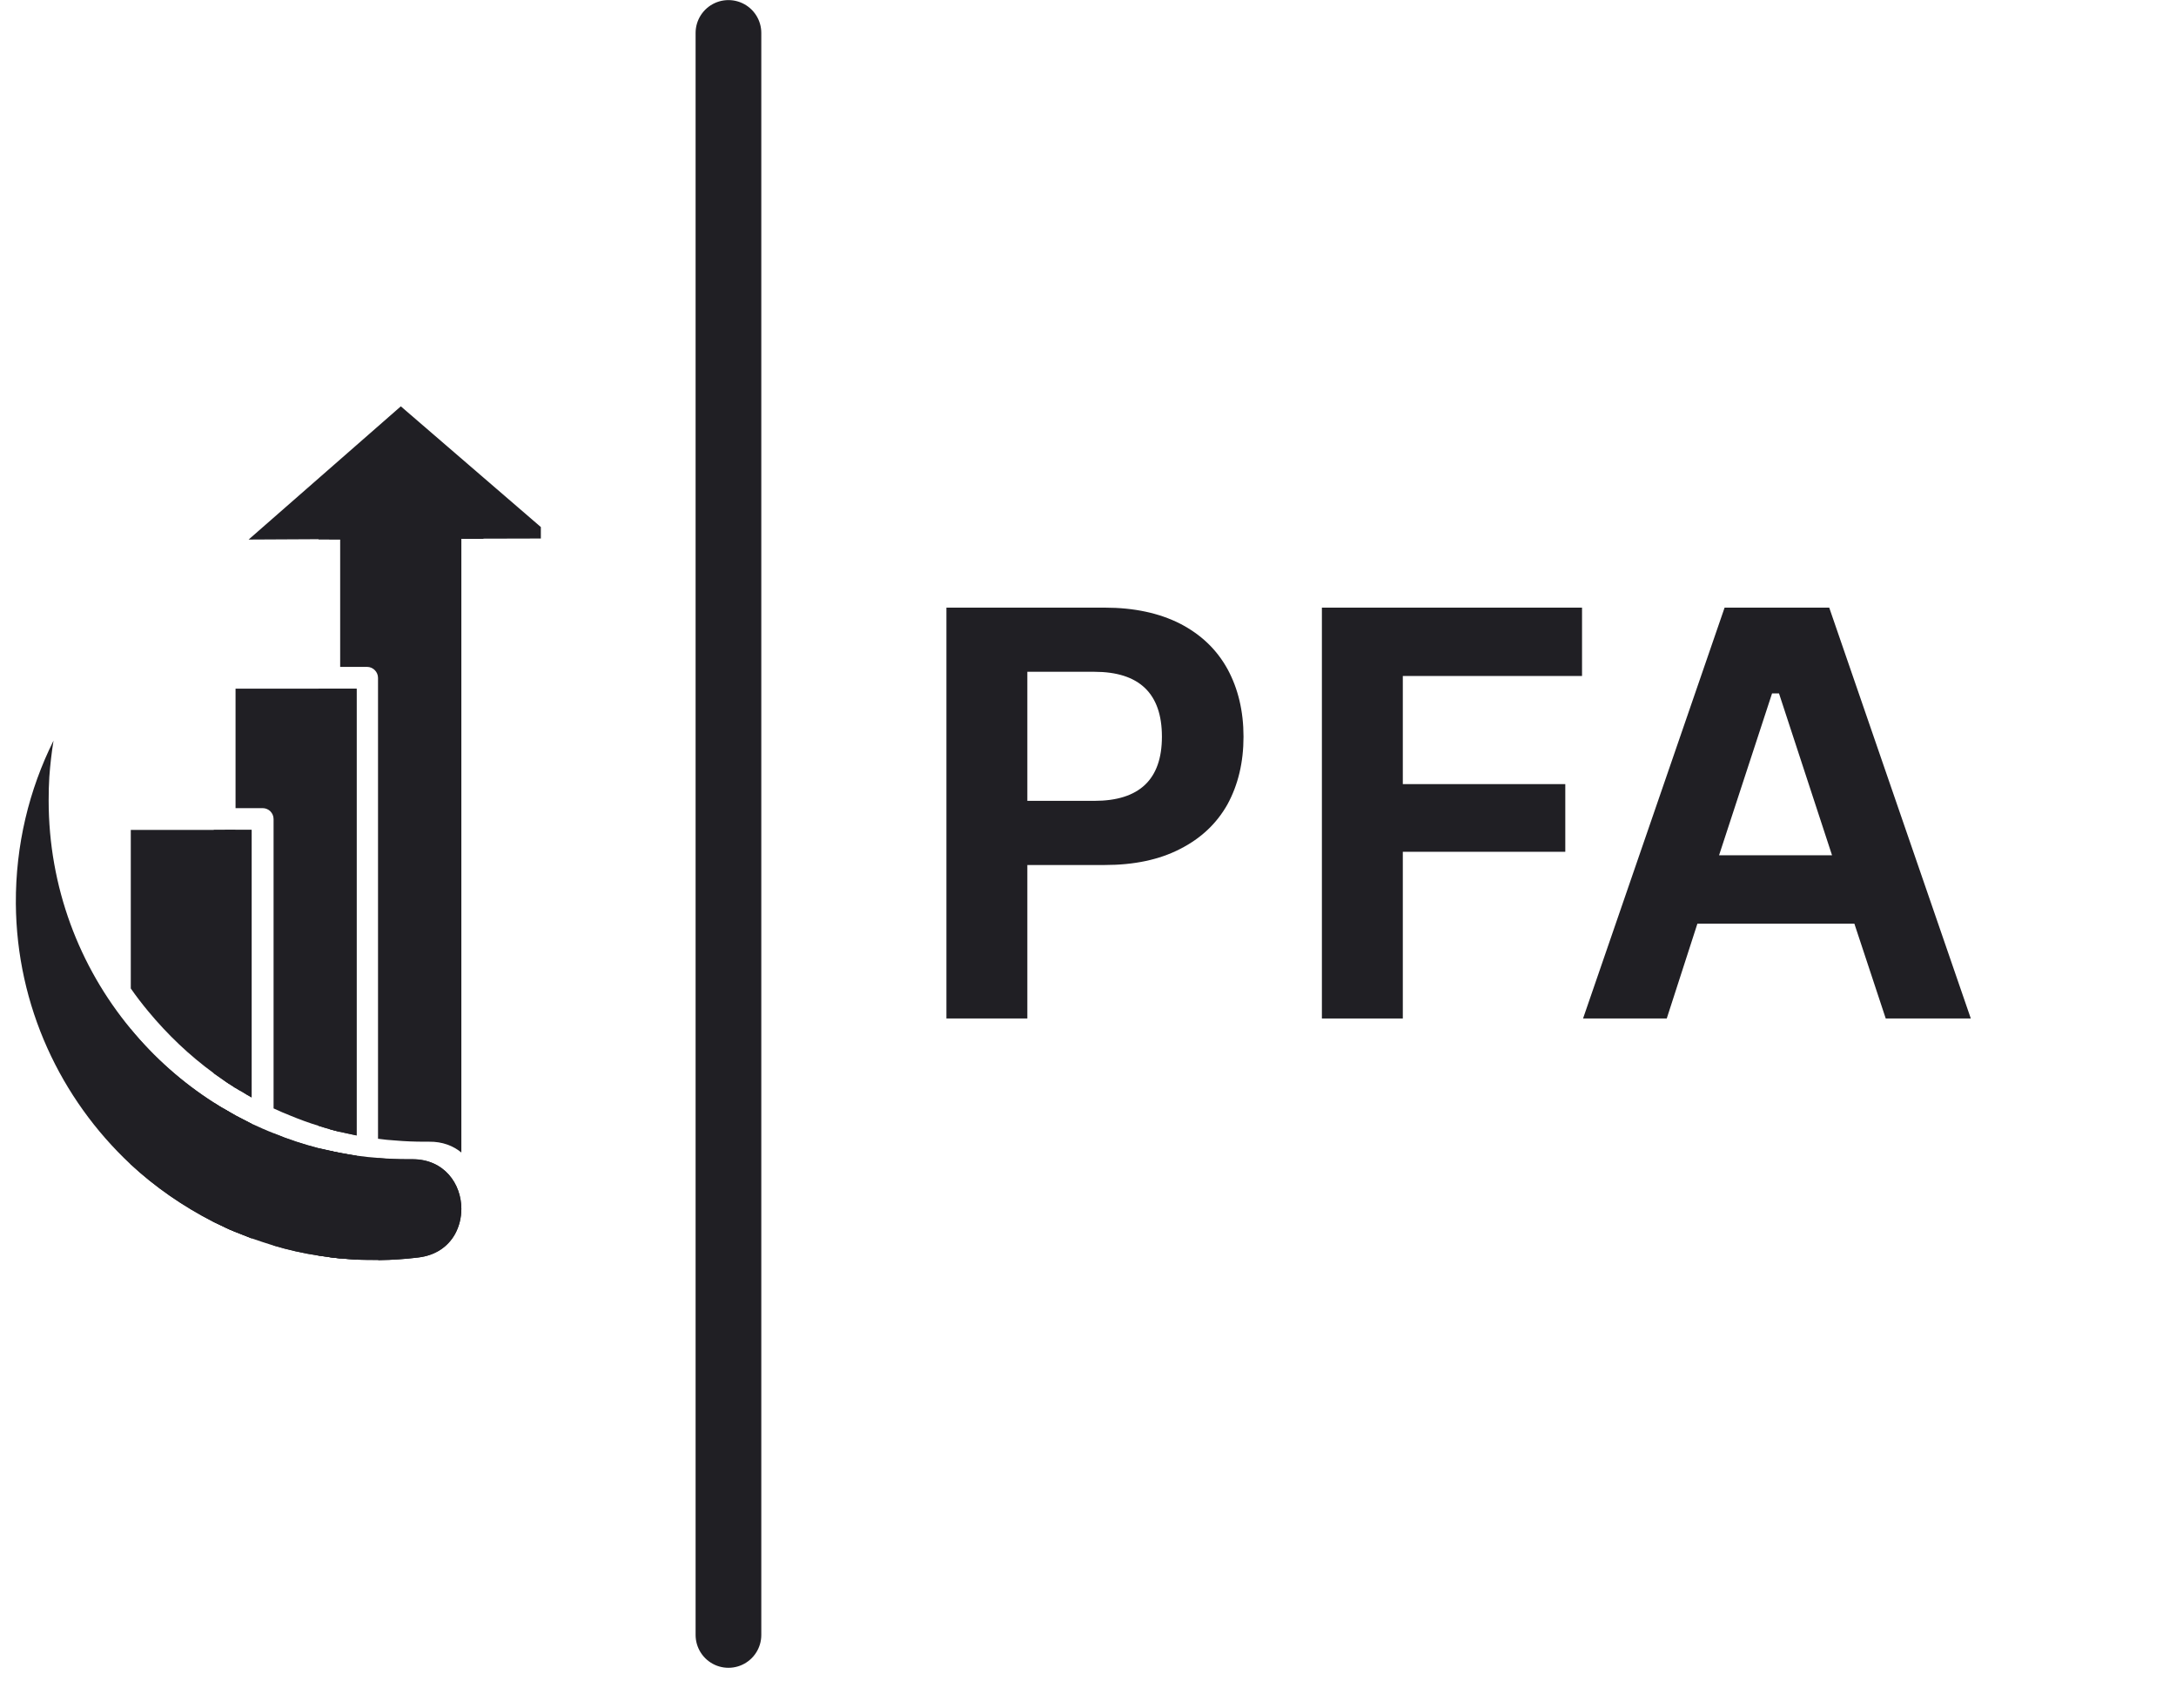 <svg xmlns="http://www.w3.org/2000/svg"
    xmlns:xlink="http://www.w3.org/1999/xlink" width="65" zoomAndPan="magnify" viewBox="0 0 48.75 38.25" height="51" preserveAspectRatio="xMidYMid meet" version="1.0">
    <defs>
        <g/>
        <clipPath id="31645233be">
            <path d="M 7 25 L 8 25 L 8 28.227 L 7 28.227 Z M 7 25 " clip-rule="nonzero"/>
        </clipPath>
        <clipPath id="206534edff">
            <path d="M 8 25 L 11 25 L 11 28.227 L 8 28.227 Z M 8 25 " clip-rule="nonzero"/>
        </clipPath>
        <clipPath id="0c9e0ac5ed">
            <path d="M 7 11 L 11 11 L 11 28.227 L 7 28.227 Z M 7 11 " clip-rule="nonzero"/>
        </clipPath>
        <clipPath id="25a21d86d7">
            <path d="M 6 25 L 8 25 L 8 28.227 L 6 28.227 Z M 6 25 " clip-rule="nonzero"/>
        </clipPath>
        <clipPath id="033b834c87">
            <path d="M 5 9.102 L 12.117 9.102 L 12.117 13 L 5 13 Z M 5 9.102 " clip-rule="nonzero"/>
        </clipPath>
        <clipPath id="55e3e3bfa2">
            <path d="M 0.348 16 L 11 16 L 11 28.227 L 0.348 28.227 Z M 0.348 16 " clip-rule="nonzero"/>
        </clipPath>
        <clipPath id="f16993167d">
            <path d="M 15 0 L 18 0 L 18 37.516 L 15 37.516 Z M 15 0 " clip-rule="nonzero"/>
        </clipPath>
        <clipPath id="010c32c0bf">
            <rect x="0" width="27" y="0" height="19"/>
        </clipPath>
    </defs>
    <g clip-path="url(#31645233be)">
        <path fill="#201f24" d="M 7.629 25.828 C 7.746 25.852 7.867 25.871 7.992 25.891 L 7.992 28.215 C 7.867 28.207 7.75 28.199 7.629 28.188 C 7.547 28.18 7.461 28.172 7.383 28.16 L 7.383 25.777 C 7.461 25.797 7.543 25.812 7.629 25.828 Z M 7.629 25.828 " fill-opacity="1" fill-rule="nonzero"/>
    </g>
    <path fill="#201f24" d="M 7.988 15.426 L 7.988 25.434 C 7.914 25.418 7.84 25.402 7.773 25.387 C 7.723 25.375 7.672 25.363 7.629 25.355 C 7.594 25.348 7.562 25.34 7.531 25.332 C 7.48 25.32 7.434 25.305 7.387 25.293 L 7.387 15.426 Z M 7.988 15.426 " fill-opacity="1" fill-rule="nonzero"/>
    <g clip-path="url(#206534edff)">
        <path fill="#201f24" d="M 10.336 27.078 C 10.336 27.273 10.289 27.469 10.195 27.641 C 10.043 27.914 9.77 28.121 9.367 28.168 C 9.082 28.203 8.789 28.223 8.492 28.227 C 8.484 28.227 8.48 28.227 8.473 28.227 L 8.473 25.941 C 8.691 25.961 8.91 25.969 9.129 25.969 C 9.16 25.969 9.191 25.969 9.227 25.969 C 9.953 25.961 10.336 26.52 10.336 27.078 Z M 10.336 27.078 " fill-opacity="1" fill-rule="nonzero"/>
    </g>
    <path fill="#201f24" d="M 10.578 11.656 L 10.578 12.066 L 10.336 12.066 L 10.336 25.816 C 10.156 25.668 9.914 25.57 9.613 25.574 C 9.582 25.574 9.551 25.574 9.516 25.574 C 9.293 25.574 9.078 25.566 8.859 25.547 C 8.73 25.539 8.598 25.527 8.469 25.508 L 8.469 15.184 C 8.469 15.051 8.359 14.938 8.223 14.938 L 7.621 14.938 L 7.621 12.078 L 7.375 12.078 L 7.375 11.656 Z M 10.578 11.656 " fill-opacity="1" fill-rule="nonzero"/>
    <g clip-path="url(#0c9e0ac5ed)">
        <path fill="#201f24" d="M 10.578 11.414 L 7.383 11.414 C 7.25 11.414 7.137 11.527 7.137 11.66 L 7.137 12.082 L 7.629 12.082 L 7.629 11.906 L 10.34 11.906 L 10.34 12.07 L 10.828 12.07 L 10.828 11.656 C 10.824 11.523 10.715 11.414 10.578 11.414 Z M 7.137 15.426 L 7.137 25.219 C 7.219 25.242 7.297 25.27 7.383 25.293 C 7.434 25.309 7.477 25.32 7.527 25.332 C 7.559 25.34 7.594 25.348 7.625 25.355 L 7.625 15.426 Z M 7.383 25.777 C 7.301 25.758 7.219 25.738 7.137 25.723 L 7.137 28.125 C 7.219 28.137 7.297 28.148 7.383 28.16 C 7.461 28.172 7.543 28.18 7.629 28.188 L 7.629 25.828 C 7.543 25.812 7.461 25.797 7.383 25.777 Z M 7.383 25.777 " fill-opacity="1" fill-rule="nonzero"/>
    </g>
    <g clip-path="url(#25a21d86d7)">
        <path fill="#201f24" d="M 7.629 25.828 C 7.746 25.852 7.867 25.871 7.992 25.891 L 7.992 28.215 C 7.867 28.207 7.75 28.199 7.629 28.188 C 7.547 28.18 7.461 28.172 7.383 28.16 C 7.301 28.148 7.219 28.137 7.137 28.125 C 6.793 28.074 6.453 27.996 6.125 27.898 L 6.125 25.387 C 6.453 25.523 6.789 25.633 7.137 25.723 C 7.219 25.738 7.297 25.762 7.383 25.777 C 7.461 25.797 7.543 25.812 7.629 25.828 Z M 7.629 25.828 " fill-opacity="1" fill-rule="nonzero"/>
    </g>
    <path fill="#201f24" d="M 7.988 15.426 L 7.988 25.434 C 7.914 25.418 7.84 25.402 7.773 25.387 C 7.723 25.375 7.672 25.363 7.629 25.355 C 7.594 25.348 7.562 25.34 7.531 25.332 C 7.48 25.32 7.434 25.305 7.387 25.293 C 7.305 25.27 7.223 25.246 7.141 25.219 C 6.93 25.156 6.719 25.078 6.52 24.996 C 6.387 24.945 6.258 24.887 6.129 24.828 L 6.129 18.348 C 6.129 18.211 6.02 18.102 5.883 18.102 L 5.277 18.102 L 5.277 15.426 Z M 7.988 15.426 " fill-opacity="1" fill-rule="nonzero"/>
    <path fill="#201f24" d="M 5.273 24.988 C 5.395 25.051 5.516 25.113 5.637 25.176 L 5.637 27.738 C 5.516 27.691 5.398 27.645 5.273 27.594 C 5.195 27.562 5.109 27.527 5.031 27.488 L 5.031 24.848 C 5.113 24.895 5.195 24.941 5.273 24.988 Z M 5.273 24.988 " fill-opacity="1" fill-rule="nonzero"/>
    <path fill="#201f24" d="M 5.637 18.59 L 5.637 24.582 C 5.566 24.543 5.492 24.5 5.426 24.457 C 5.375 24.43 5.324 24.402 5.277 24.371 C 5.246 24.352 5.215 24.328 5.184 24.309 C 5.133 24.277 5.082 24.246 5.039 24.215 L 5.039 18.59 Z M 5.637 18.59 " fill-opacity="1" fill-rule="nonzero"/>
    <path fill="#201f24" d="M 4.789 18.59 L 4.789 24.043 C 4.871 24.098 4.949 24.156 5.035 24.215 C 5.082 24.25 5.129 24.277 5.18 24.309 C 5.211 24.328 5.246 24.352 5.273 24.371 L 5.273 18.59 Z M 5.035 24.848 C 4.953 24.801 4.871 24.75 4.789 24.699 L 4.789 27.371 C 4.871 27.41 4.949 27.449 5.035 27.488 C 5.113 27.527 5.195 27.562 5.277 27.594 L 5.277 24.988 C 5.195 24.941 5.113 24.895 5.035 24.848 Z M 5.035 24.848 " fill-opacity="1" fill-rule="nonzero"/>
    <path fill="#201f24" d="M 5.273 24.988 C 5.395 25.051 5.516 25.113 5.637 25.176 L 5.637 27.738 C 5.516 27.691 5.398 27.645 5.273 27.594 C 5.195 27.562 5.109 27.527 5.031 27.488 C 4.949 27.449 4.867 27.41 4.785 27.371 C 4.105 27.023 3.477 26.59 2.922 26.074 L 2.922 23.047 C 3.453 23.691 4.082 24.25 4.785 24.699 C 4.867 24.75 4.945 24.805 5.031 24.848 C 5.113 24.895 5.195 24.941 5.273 24.988 Z M 5.273 24.988 " fill-opacity="1" fill-rule="nonzero"/>
    <path fill="#201f24" d="M 5.637 18.59 L 5.637 24.582 C 5.566 24.543 5.492 24.5 5.426 24.457 C 5.375 24.43 5.324 24.402 5.277 24.371 C 5.246 24.352 5.215 24.328 5.184 24.309 C 5.133 24.277 5.082 24.246 5.039 24.215 C 4.953 24.156 4.875 24.102 4.793 24.043 C 4.246 23.645 3.754 23.176 3.32 22.652 C 3.184 22.488 3.051 22.316 2.93 22.141 L 2.93 18.59 Z M 5.637 18.59 " fill-opacity="1" fill-rule="nonzero"/>
    <g clip-path="url(#033b834c87)">
        <path fill="#201f24" d="M 5.57 12.086 L 7.137 12.078 L 7.629 12.078 L 10.336 12.066 L 10.824 12.066 L 12.414 12.062 L 8.98 9.102 Z M 5.57 12.086 " fill-opacity="1" fill-rule="nonzero"/>
    </g>
    <g clip-path="url(#55e3e3bfa2)">
        <path fill="#201f24" d="M 10.336 27.078 C 10.336 27.273 10.289 27.469 10.195 27.641 C 10.043 27.914 9.77 28.121 9.367 28.168 C 9.082 28.203 8.789 28.223 8.492 28.227 C 8.484 28.227 8.48 28.227 8.473 28.227 C 8.309 28.227 8.148 28.227 7.988 28.215 C 7.863 28.207 7.746 28.199 7.625 28.188 C 7.543 28.18 7.457 28.172 7.379 28.16 C 7.297 28.148 7.215 28.137 7.133 28.125 C 6.789 28.074 6.449 27.996 6.121 27.898 C 5.957 27.848 5.797 27.793 5.633 27.738 C 5.512 27.691 5.395 27.645 5.27 27.594 C 5.191 27.562 5.105 27.527 5.027 27.488 C 4.945 27.449 4.863 27.41 4.781 27.371 C 4.102 27.023 3.473 26.59 2.918 26.074 C 1.363 24.617 0.371 22.543 0.355 20.238 C 0.348 18.926 0.652 17.688 1.199 16.59 C 1.156 16.859 1.125 17.125 1.105 17.402 C 1.094 17.574 1.09 17.75 1.09 17.93 C 1.09 19.871 1.777 21.656 2.926 23.043 C 3.457 23.688 4.086 24.246 4.789 24.695 C 4.871 24.746 4.949 24.801 5.035 24.844 C 5.113 24.891 5.195 24.941 5.277 24.984 C 5.398 25.047 5.52 25.109 5.641 25.172 C 5.801 25.246 5.965 25.32 6.129 25.383 C 6.457 25.52 6.793 25.629 7.141 25.719 C 7.223 25.734 7.301 25.758 7.387 25.773 C 7.465 25.793 7.547 25.809 7.633 25.824 C 7.75 25.848 7.871 25.867 7.996 25.887 C 8.156 25.91 8.316 25.926 8.48 25.938 C 8.699 25.957 8.918 25.965 9.137 25.965 C 9.168 25.965 9.199 25.965 9.234 25.965 C 9.953 25.961 10.336 26.52 10.336 27.078 Z M 10.336 27.078 " fill-opacity="1" fill-rule="nonzero"/>
    </g>
    <g clip-path="url(#f16993167d)">
        <path stroke-linecap="round" transform="matrix(0, 0.736, -0.736, 0, 17.055, 0.002)" fill="none" stroke-linejoin="miter" d="M 1 0.999 L 49.756 0.999 " stroke="#201f24" stroke-width="2" stroke-opacity="1" stroke-miterlimit="4"/>
    </g>
    <g transform="matrix(1, 0, 0, 1, 19, 9)">
        <g clip-path="url(#010c32c0bf)">
            <g fill="#201f24" fill-opacity="1">
                <g transform="translate(1, 13.814)">
                    <g>
                        <path d="M 4.75 -9.203 C 5.406 -9.203 5.969 -9.082 6.438 -8.844 C 6.906 -8.602 7.258 -8.266 7.5 -7.828 C 7.738 -7.391 7.859 -6.883 7.859 -6.312 C 7.859 -5.738 7.738 -5.234 7.5 -4.797 C 7.258 -4.367 6.906 -4.035 6.438 -3.797 C 5.969 -3.555 5.406 -3.438 4.75 -3.438 L 3.016 -3.438 L 3.016 0 L 1.203 0 L 1.203 -9.203 Z M 4.516 -4.875 C 5.523 -4.875 6.031 -5.352 6.031 -6.312 C 6.031 -7.281 5.523 -7.766 4.516 -7.766 L 3.016 -7.766 L 3.016 -4.875 Z M 4.516 -4.875 "/>
                    </g>
                </g>
            </g>
            <g fill="#201f24" fill-opacity="1">
                <g transform="translate(9.412, 13.814)">
                    <g>
                        <path d="M 7.031 -9.203 L 7.031 -7.672 L 3.016 -7.672 L 3.016 -5.25 L 6.656 -5.25 L 6.656 -3.734 L 3.016 -3.734 L 3.016 0 L 1.203 0 L 1.203 -9.203 Z M 7.031 -9.203 "/>
                    </g>
                </g>
            </g>
            <g fill="#201f24" fill-opacity="1">
                <g transform="translate(16.325, 13.814)">
                    <g>
                        <path d="M 8.828 0 L 6.922 0 L 6.219 -2.125 L 2.703 -2.125 L 2.016 0 L 0.141 0 L 3.312 -9.203 L 5.656 -9.203 Z M 4.375 -7.281 L 3.188 -3.656 L 5.719 -3.656 L 4.531 -7.281 Z M 4.375 -7.281 "/>
                    </g>
                </g>
            </g>
        </g>
    </g>
</svg>
